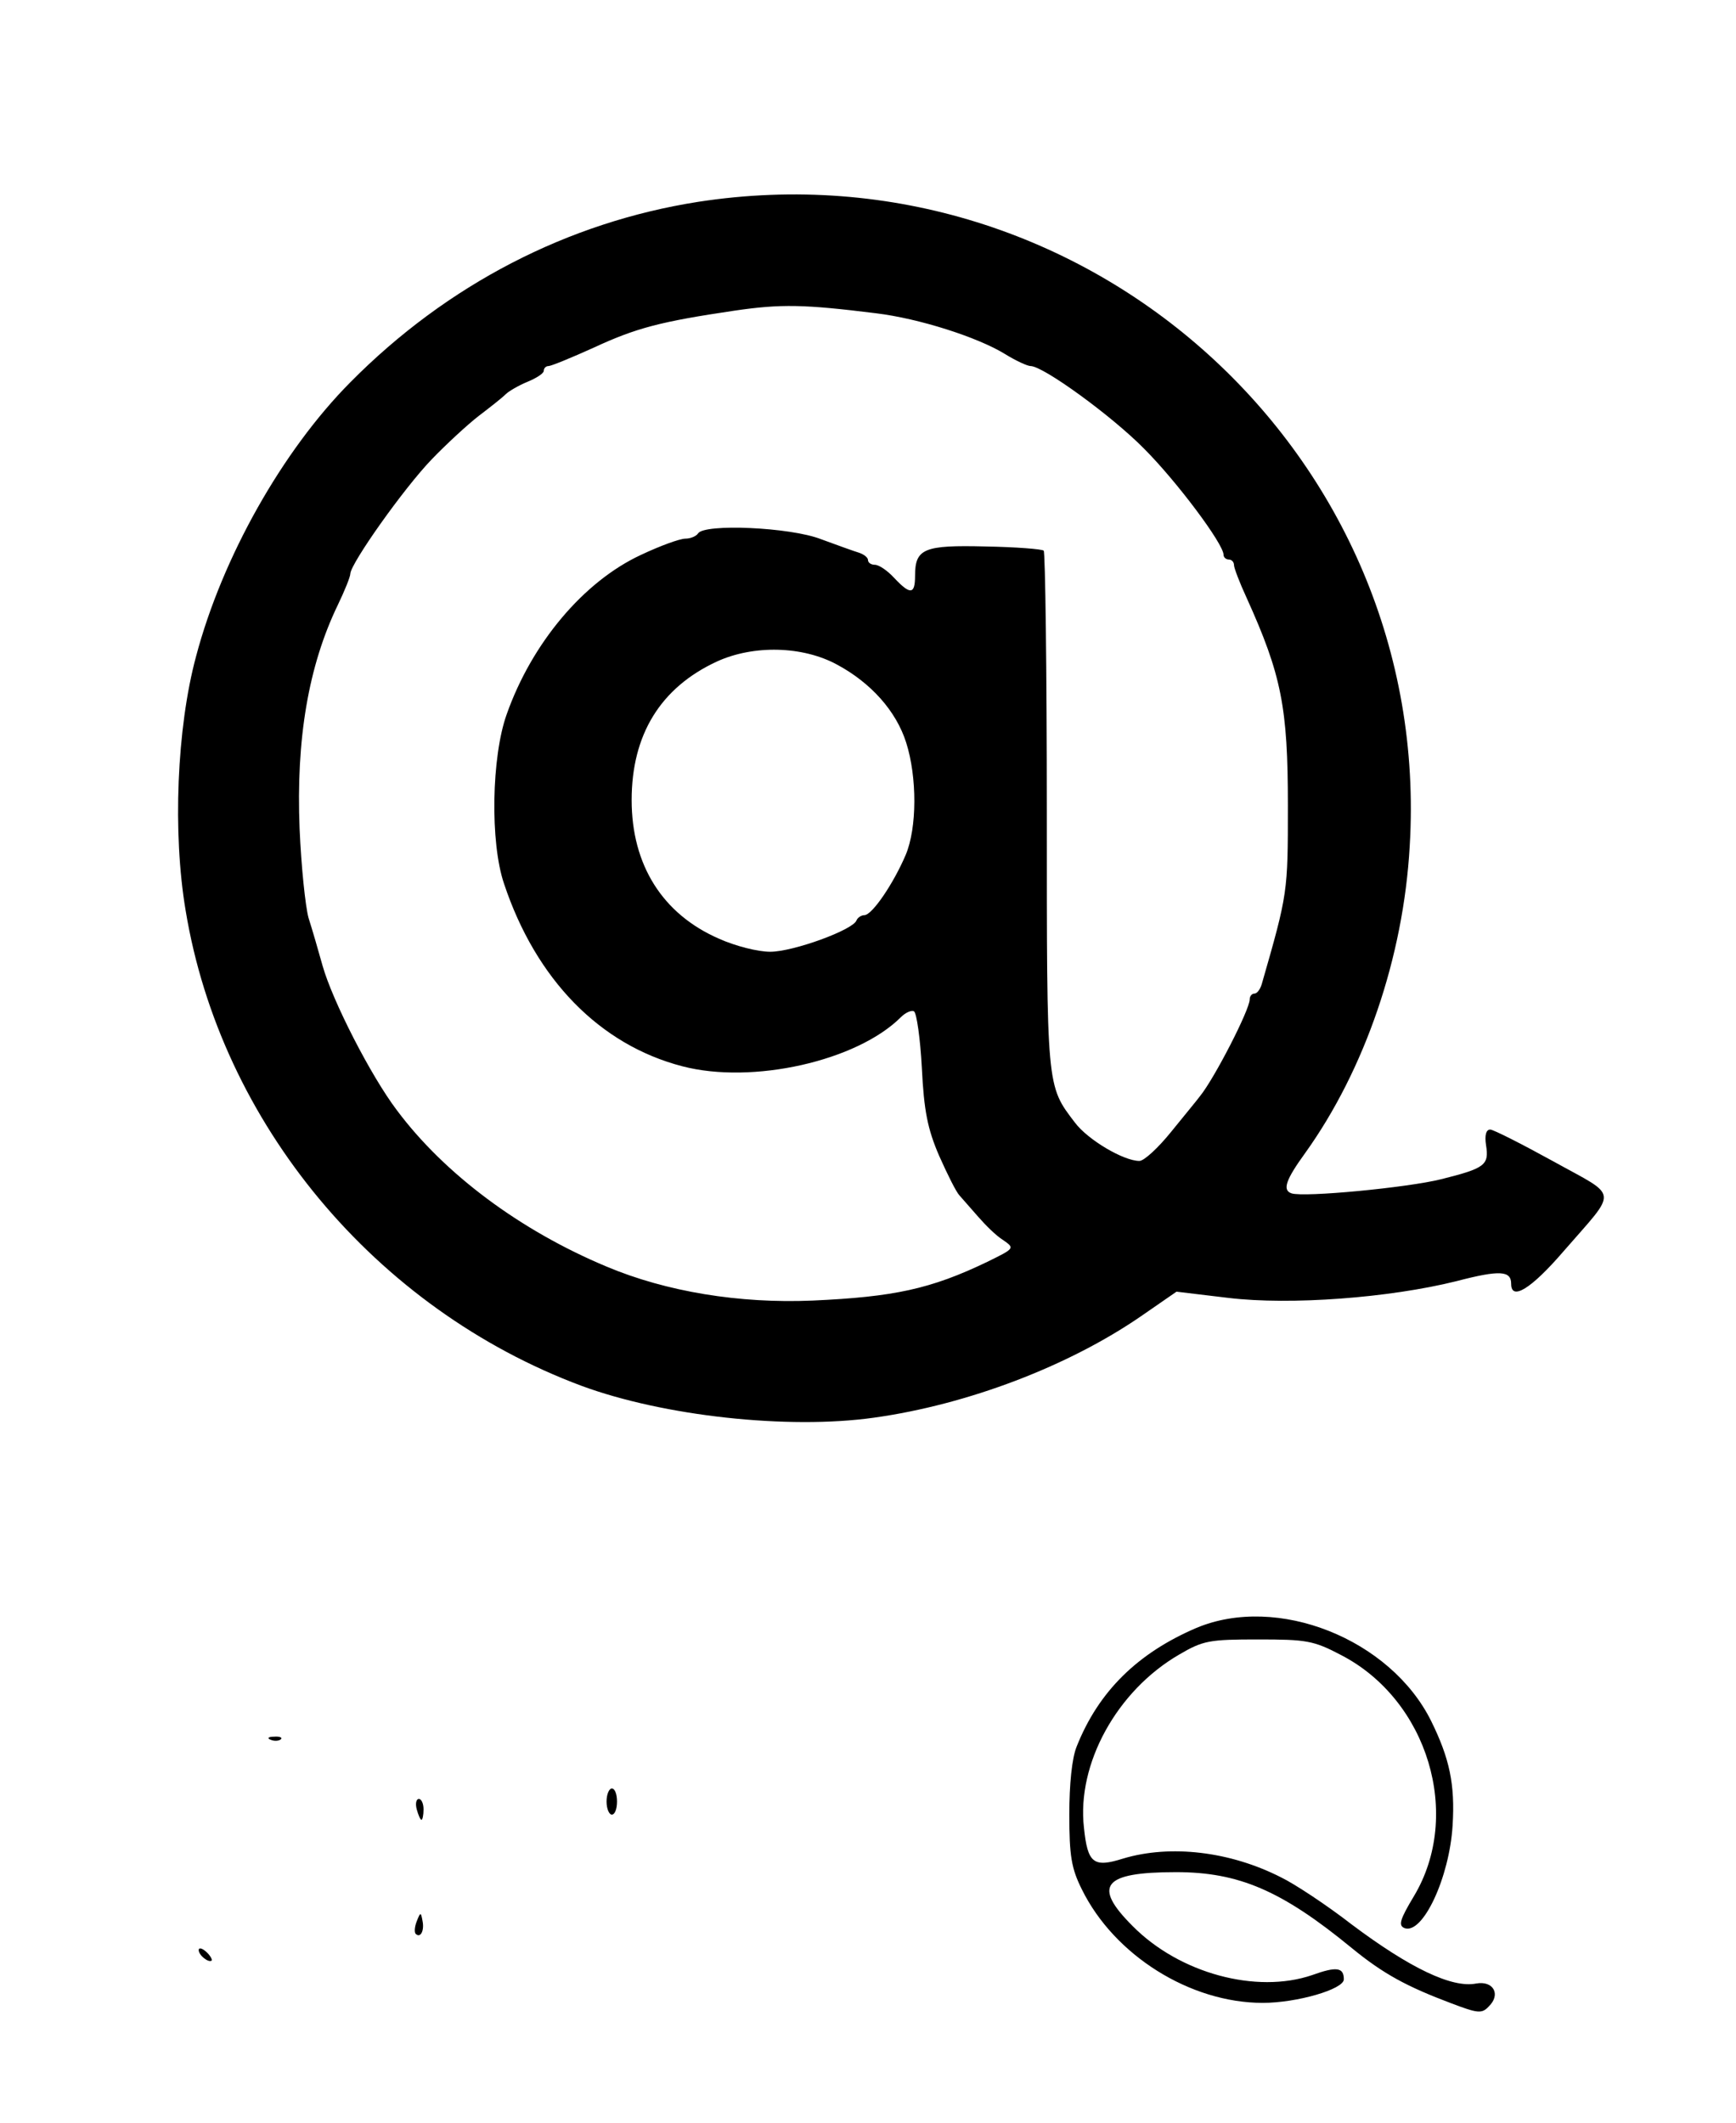<?xml version="1.0" standalone="no"?>
<!DOCTYPE svg PUBLIC "-//W3C//DTD SVG 20010904//EN"
 "http://www.w3.org/TR/2001/REC-SVG-20010904/DTD/svg10.dtd">
<svg version="1.0" xmlns="http://www.w3.org/2000/svg"
 width="332pt" height="406pt" viewBox="0 0 332 406"
 preserveAspectRatio="xMidYMid meet">

<g transform="translate(0,406) scale(0.1,-0.1)"
fill="#000000" stroke="none">
<path d="M1335 3674 c-249 -39 -480 -158 -665 -345 -130 -131 -245 -335 -295
-524 -37 -137 -45 -338 -20 -486 67 -407 363 -762 757 -909 157 -58 395 -84
559 -61 180 25 373 99 511 194 l68 47 100 -12 c118 -14 306 0 435 32 84 22
105 20 105 -5 0 -33 38 -10 100 62 105 121 107 102 -19 172 -60 33 -115 61
-121 61 -8 0 -11 -11 -8 -30 6 -38 -2 -44 -86 -65 -64 -16 -262 -35 -286 -27
-18 6 -11 26 26 77 114 159 188 374 200 587 45 748 -617 1347 -1361 1232z
m340 -213 c83 -10 195 -46 247 -78 21 -13 43 -23 49 -23 24 0 155 -95 217
-158 62 -62 152 -182 152 -203 0 -5 5 -9 10 -9 6 0 10 -5 10 -11 0 -5 11 -34
24 -62 67 -148 79 -210 79 -397 0 -167 0 -168 -50 -342 -3 -10 -9 -18 -14 -18
-5 0 -9 -5 -9 -11 0 -20 -68 -152 -95 -185 -5 -7 -30 -37 -55 -68 -25 -31 -52
-56 -61 -56 -30 0 -98 40 -123 73 -55 72 -54 64 -54 596 0 271 -3 495 -6 498
-3 3 -53 7 -111 8 -118 3 -135 -4 -135 -56 0 -36 -9 -37 -40 -4 -13 14 -29 25
-37 25 -7 0 -13 4 -13 9 0 5 -8 11 -17 14 -10 3 -43 15 -73 26 -59 23 -223 30
-235 11 -3 -5 -14 -10 -24 -10 -11 0 -49 -14 -85 -31 -110 -51 -209 -169 -257
-305 -29 -81 -32 -245 -5 -324 61 -183 183 -308 341 -349 134 -35 334 10 418
94 9 9 21 14 25 11 5 -3 12 -52 15 -108 4 -82 11 -117 33 -168 16 -36 33 -70
39 -76 6 -7 22 -25 36 -41 13 -15 34 -36 47 -44 23 -16 23 -16 -30 -42 -108
-52 -179 -67 -334 -74 -140 -6 -280 17 -394 65 -165 69 -310 177 -401 299 -50
66 -123 209 -142 276 -8 29 -20 70 -27 92 -6 22 -14 99 -17 170 -7 172 17 312
73 428 13 27 24 54 24 60 1 20 102 163 156 219 28 29 68 66 90 83 21 16 44 34
51 41 6 6 25 17 42 24 17 7 31 16 31 21 0 5 4 9 9 9 5 0 44 16 86 35 82 38
128 50 270 71 89 13 133 12 270 -5z m-74 -672 c65 -35 113 -89 132 -149 21
-66 21 -163 -1 -215 -23 -54 -64 -115 -79 -115 -6 0 -13 -5 -15 -10 -6 -18
-121 -60 -165 -60 -24 0 -67 11 -98 25 -108 47 -167 141 -167 265 0 125 55
215 163 265 70 32 164 30 230 -6z"/>
<path d="M2288 947 c-112 -48 -187 -121 -229 -227 -9 -22 -14 -72 -14 -130 0
-79 4 -103 24 -143 62 -126 207 -217 346 -217 65 0 155 26 155 45 0 23 -14 25
-61 8 -106 -36 -253 3 -343 94 -77 77 -57 103 83 103 120 0 202 -35 336 -145
61 -50 106 -74 191 -106 50 -19 58 -20 71 -6 24 23 9 50 -24 44 -46 -9 -126
29 -238 113 -49 38 -110 78 -135 90 -98 50 -212 63 -302 36 -57 -18 -68 -9
-75 59 -14 122 63 262 182 331 46 27 58 29 151 29 92 0 106 -2 159 -30 166
-86 232 -306 139 -461 -27 -45 -30 -56 -18 -61 35 -13 86 97 92 196 5 79 -6
129 -41 200 -78 157 -294 243 -449 178z"/>
<path d="M518 733 c7 -3 16 -2 19 1 4 3 -2 6 -13 5 -11 0 -14 -3 -6 -6z"/>
<path d="M1160 615 c0 -14 5 -25 10 -25 6 0 10 11 10 25 0 14 -4 25 -10 25 -5
0 -10 -11 -10 -25z"/>
<path d="M797 600 c3 -11 7 -20 9 -20 2 0 4 9 4 20 0 11 -4 20 -9 20 -5 0 -7
-9 -4 -20z"/>
<path d="M797 386 c-4 -10 -5 -21 -2 -24 9 -9 17 6 13 25 -3 17 -4 17 -11 -1z"/>
<path d="M380 331 c0 -10 19 -25 25 -20 1 2 -3 10 -11 17 -8 7 -14 8 -14 3z"/>
</g>
</svg>
